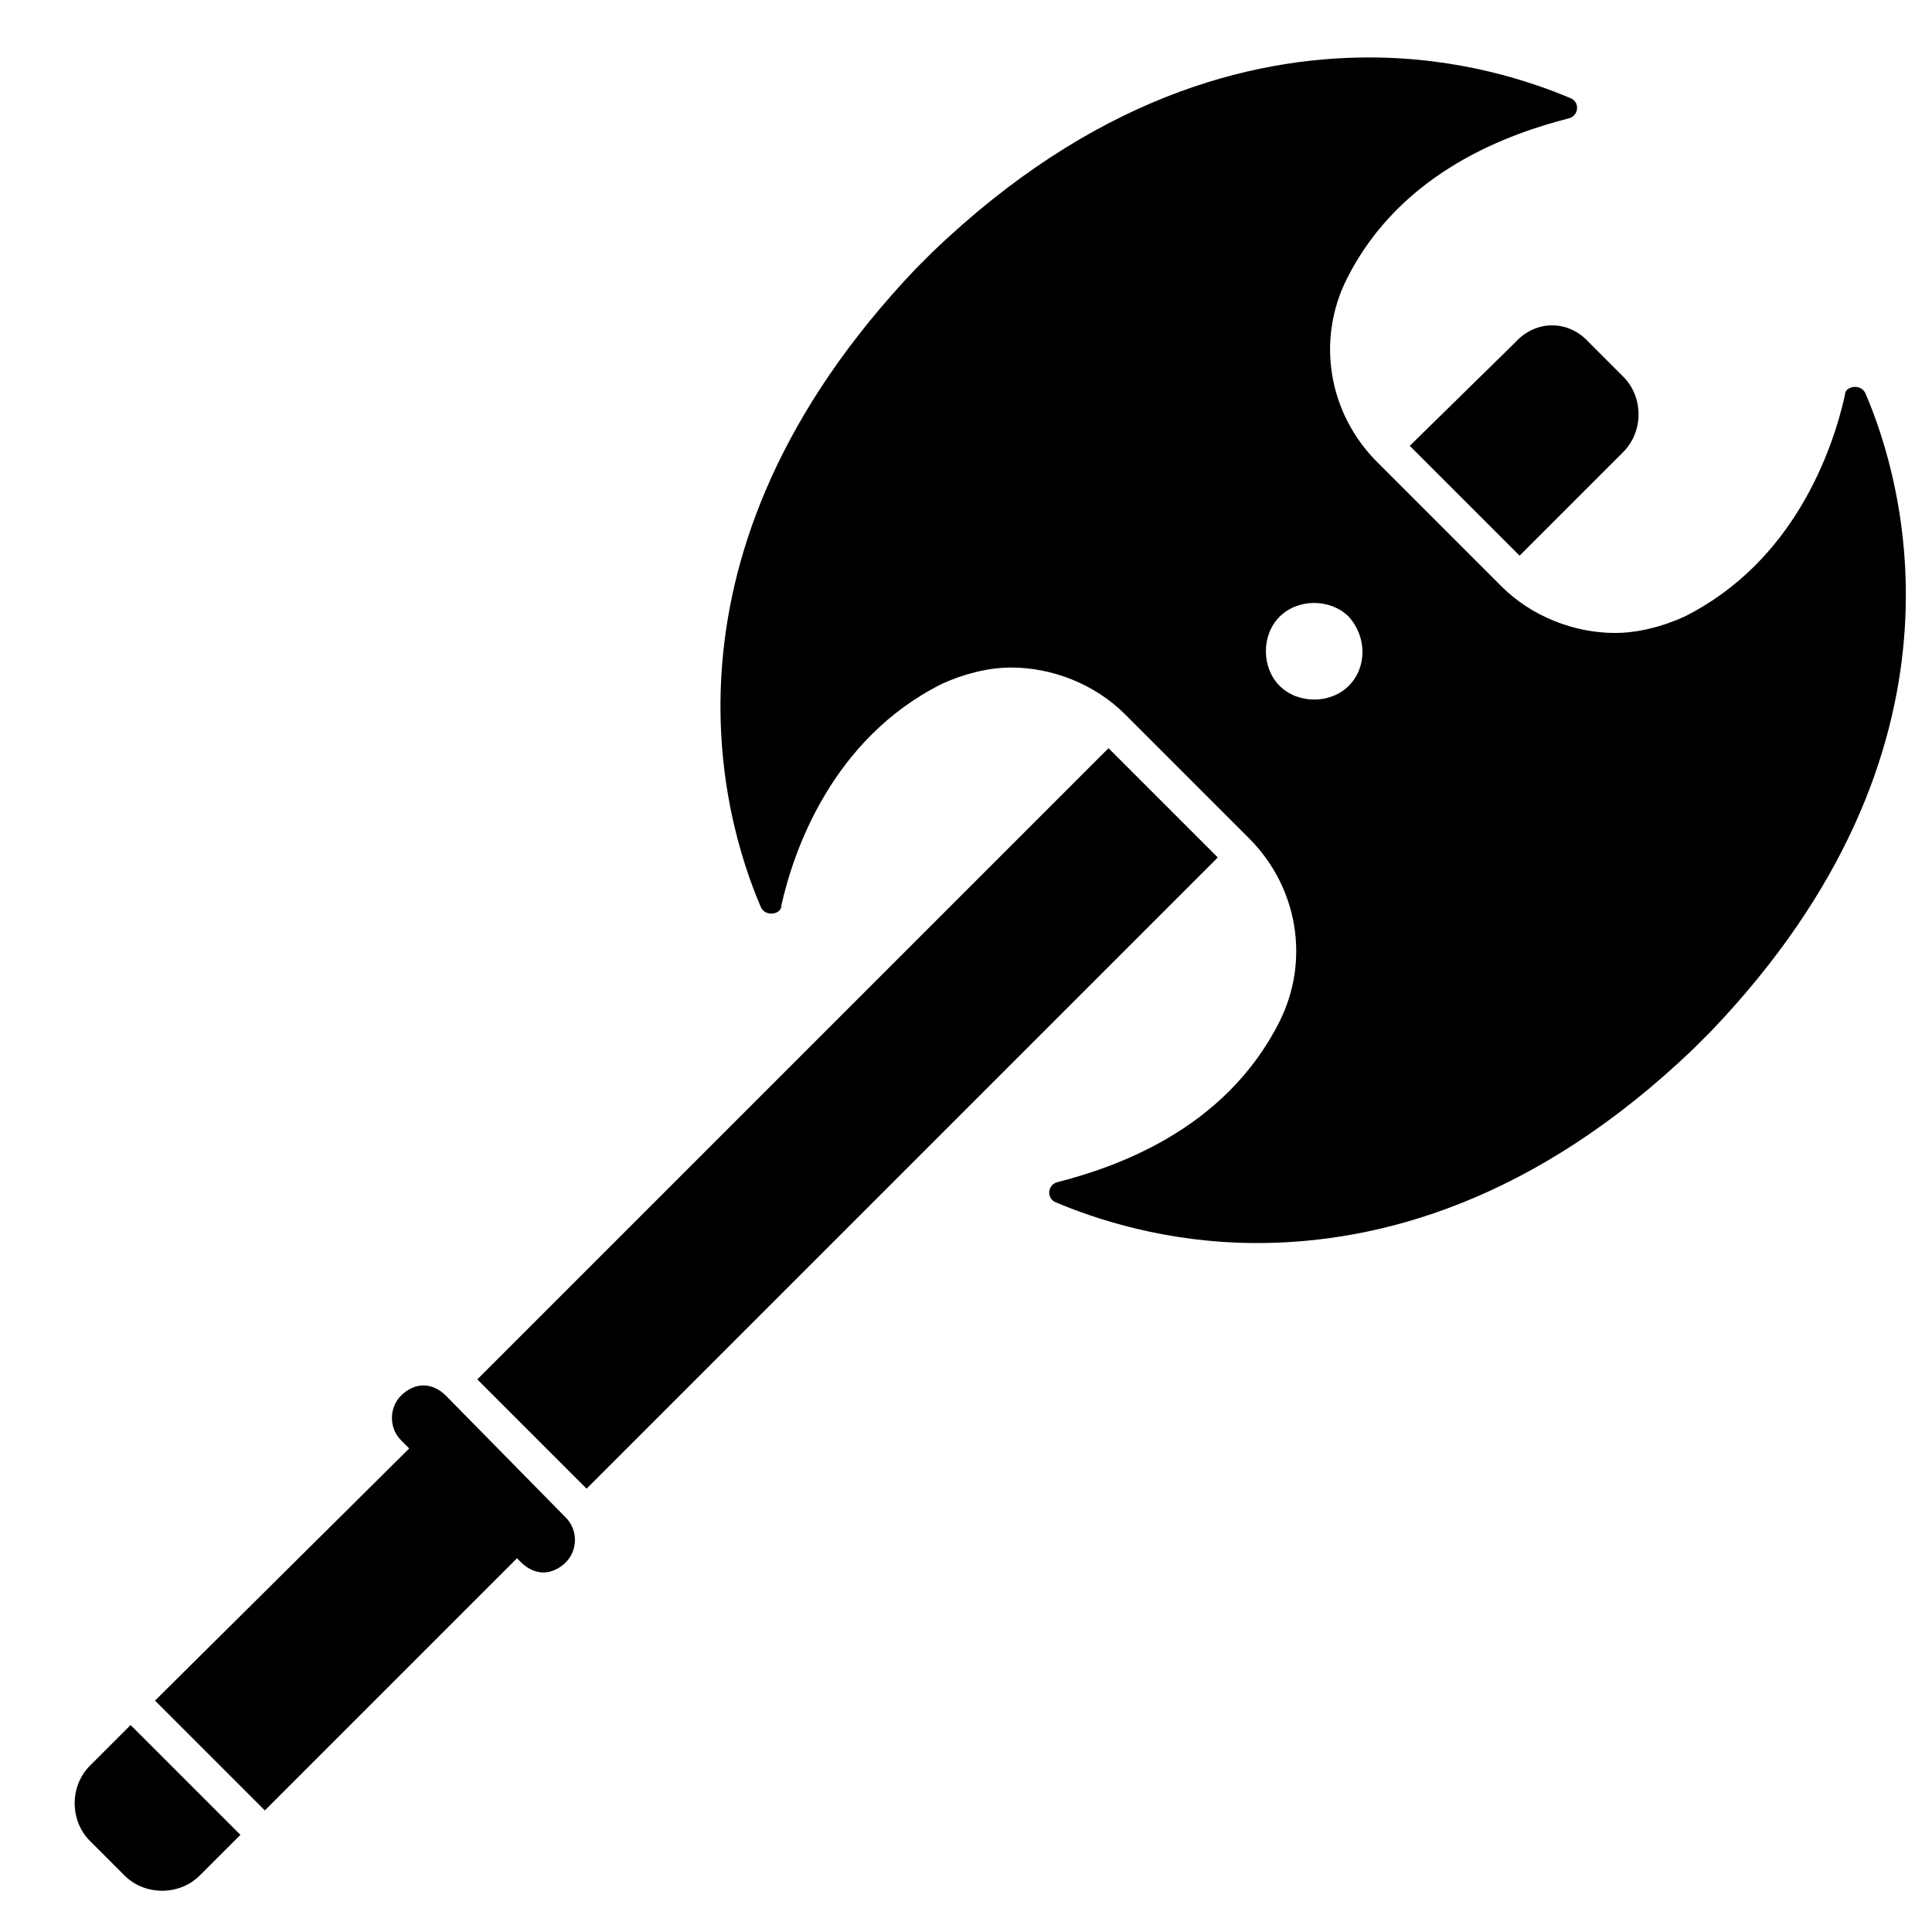 <svg xmlns="http://www.w3.org/2000/svg" xmlns:xlink="http://www.w3.org/1999/xlink" version="1.1" width="1000" height="1000" viewBox="0 0 1000 1000" xml:space="preserve">
<rect x="0" y="0" width="100%" height="100%" fill="#ffffff" fill-opacity="0"/>
<g transform="matrix(10.526 0 0 10.526 512.851 636.03)" id="344653">
<g style="" vector-effect="non-scaling-stroke">
		<g transform="matrix(1 0 0 1 26.225 -38.763)">
<path style="stroke: none; stroke-width: 1; stroke-dasharray: none; stroke-linecap: butt; stroke-dashoffset: 0; stroke-linejoin: miter; stroke-miterlimit: 4; is-custom-font: none; font-file-url: none; fill: rgb(0,0,0); fill-rule: nonzero; opacity: 1;" transform=" translate(-76.225, -23.738)" d="M 75.8 18.9 L 70.6 24 l 5.4 5.4 l 5.1 -5.1 c 1 -1 1 -2.7 0 -3.7 l -1.7 -1.7 C 78.4 17.8 76.8 17.8 75.8 18.9 z" stroke-linecap="round"/>
</g>
		<g transform="matrix(1 0 0 1 15.85 -28.45)">
<path style="stroke: none; stroke-width: 1; stroke-dasharray: none; stroke-linecap: butt; stroke-dashoffset: 0; stroke-linejoin: miter; stroke-miterlimit: 4; is-custom-font: none; font-file-url: none; fill: rgb(0,0,0); fill-rule: nonzero; opacity: 1;" transform=" translate(-65.85, -34.05)" d="M 93 21.4 c -0.1 -0.2 -0.3 -0.3 -0.5 -0.3 c -0.2 0 -0.5 0.1 -0.5 0.4 c -0.6 2.7 -2.5 8.2 -7.9 10.9 c -1.1 0.5 -2.3 0.8 -3.4 0.8 c -2 0 -4.1 -0.8 -5.6 -2.3 l -6.1 -6.1 c -2.4 -2.4 -3 -6 -1.5 -9 c 2.7 -5.4 8.2 -7.2 10.9 -7.9 c 0.5 -0.1 0.6 -0.8 0.1 -1 c -1.9 -0.8 -5.4 -2 -9.9 -2 c -5.9 0 -13.6 2 -21.5 9.6 l 0 0 c -0.1 0.1 -0.3 0.3 -0.4 0.4 c -0.1 0.1 -0.3 0.3 -0.4 0.4 l 0 0 c -13.3 14 -9.5 27 -7.6 31.4 c 0.1 0.2 0.3 0.3 0.5 0.3 c 0.2 0 0.5 -0.1 0.5 -0.4 c 0.6 -2.7 2.5 -8.2 7.9 -10.9 c 1.1 -0.5 2.3 -0.8 3.4 -0.8 c 2 0 4.1 0.8 5.6 2.3 l 6.1 6.1 c 2.4 2.4 3 6 1.5 9 c -2.7 5.4 -8.2 7.2 -10.9 7.9 c -0.5 0.1 -0.6 0.8 -0.1 1 c 1.9 0.8 5.4 2 9.9 2 c 5.9 0 13.6 -2 21.5 -9.6 l 0 0 c 0.1 -0.1 0.3 -0.3 0.4 -0.4 c 0.1 -0.1 0.3 -0.3 0.4 -0.4 l 0 0 C 98.7 38.9 94.9 25.8 93 21.4 z M 67.6 35.8 c -0.9 0.9 -2.5 0.9 -3.4 0 s -0.9 -2.5 0 -3.4 c 0.9 -0.9 2.5 -0.9 3.4 0 C 68.5 33.4 68.5 34.9 67.6 35.8 z" stroke-linecap="round"/>
</g>
		<g transform="matrix(1 0 0 1 -30.775 18.15)">
<path style="stroke: none; stroke-width: 1; stroke-dasharray: none; stroke-linecap: butt; stroke-dashoffset: 0; stroke-linejoin: miter; stroke-miterlimit: 4; is-custom-font: none; font-file-url: none; fill: rgb(0,0,0); fill-rule: nonzero; opacity: 1;" transform=" translate(-19.225, -80.65)" d="M 23.2 70.7 c -0.3 -0.3 -0.7 -0.5 -1.1 -0.5 c -0.4 0 -0.8 0.2 -1.1 0.5 c -0.6 0.6 -0.6 1.6 0 2.2 l 0.4 0.4 L 8.9 85.7 l 5.4 5.4 l 12.4 -12.4 l 0.2 0.2 c 0.3 0.3 0.7 0.5 1.1 0.5 c 0.4 0 0.8 -0.2 1.1 -0.5 c 0.6 -0.6 0.6 -1.6 0 -2.2 L 23.2 70.7 z" stroke-linecap="round"/>
</g>
		<g transform="matrix(0.707 -0.707 0.707 0.707 -7.046 -5.428)">
<rect style="stroke: none; stroke-width: 1; stroke-dasharray: none; stroke-linecap: butt; stroke-dashoffset: 0; stroke-linejoin: miter; stroke-miterlimit: 4; is-custom-font: none; font-file-url: none; fill: rgb(0,0,0); fill-rule: nonzero; opacity: 1;" x="-21.95" y="-3.8" rx="0" ry="0" width="43.9" height="7.6"/>
</g>
		<g transform="matrix(1 0 0 1 -40.975 28.475)">
<path style="stroke: none; stroke-width: 1; stroke-dasharray: none; stroke-linecap: butt; stroke-dashoffset: 0; stroke-linejoin: miter; stroke-miterlimit: 4; is-custom-font: none; font-file-url: none; fill: rgb(0,0,0); fill-rule: nonzero; opacity: 1;" transform=" translate(-9.025, -90.975)" d="M 7.7 86.9 l -2 2 c -1 1 -1 2.7 0 3.7 l 1.7 1.7 c 1 1 2.7 1 3.7 0 l 2 -2 l 0 0 L 7.7 86.9 z" stroke-linecap="round"/>
</g>
</g>
</g>
</svg>